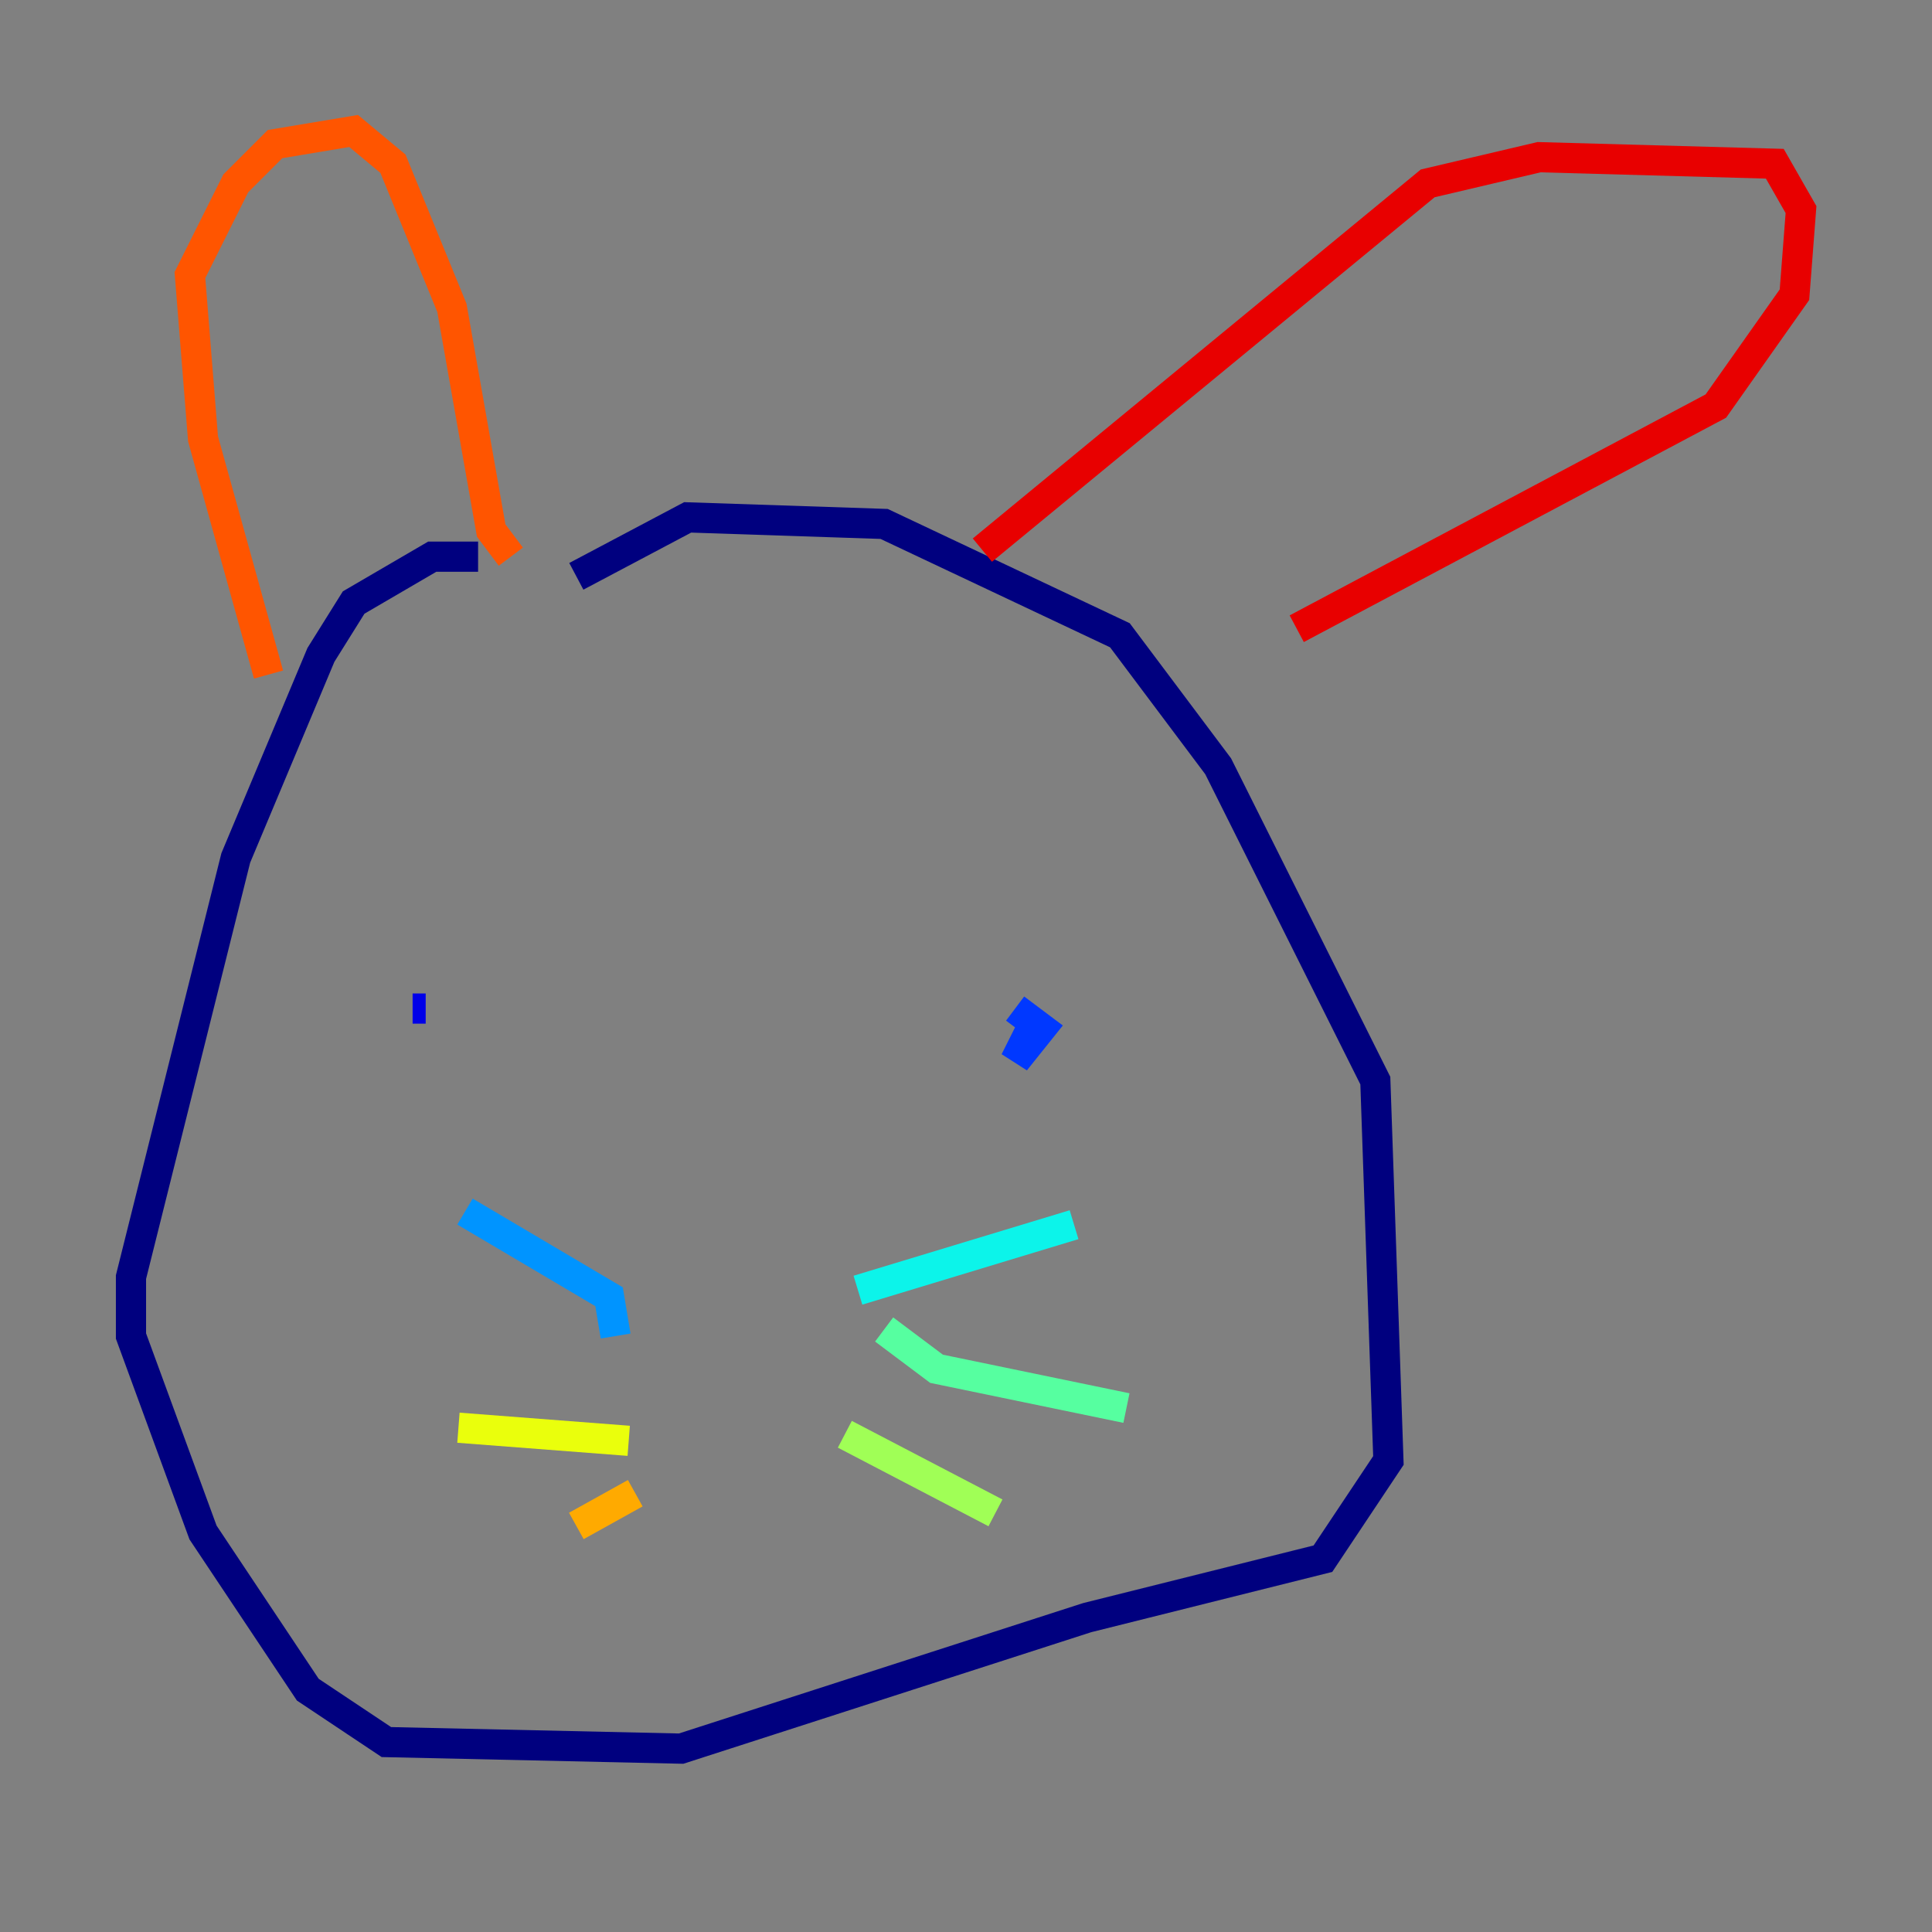 <?xml version="1.0" encoding="utf-8" ?>
<svg baseProfile="tiny" height="128" version="1.2" viewBox="0,0,128,128" width="128" xmlns="http://www.w3.org/2000/svg" xmlns:ev="http://www.w3.org/2001/xml-events" xmlns:xlink="http://www.w3.org/1999/xlink"><rect x="0" y="0" width="128" height="128" fill="#808080" stroke="none"/><defs /><polyline fill="none" points="31.675,36.881 28.637,36.881 23.43,39.919 21.261,43.39 15.62,56.841 8.678,84.61 8.678,88.515 13.451,101.532 20.393,111.946 25.6,115.417 45.125,115.851 72.027,107.173 87.647,103.268 91.986,96.759 91.119,71.593 80.705,50.766 74.197,42.088 58.576,34.712 45.559,34.278 38.183,38.183" stroke="#00007f" stroke-width="2" /><polyline fill="none" points="27.336,66.82 28.203,66.82" stroke="#0000e8" stroke-width="2" /><polyline fill="none" points="68.556,67.688 67.254,70.291 68.99,68.122 67.254,66.82" stroke="#0038ff" stroke-width="2" /><polyline fill="none" points="40.786,88.515 40.352,85.912 30.807,80.271" stroke="#0094ff" stroke-width="2" /><polyline fill="none" points="56.841,85.478 71.159,81.139" stroke="#0cf4ea" stroke-width="2" /><polyline fill="none" points="58.576,88.081 62.047,90.685 74.63,93.288" stroke="#56ffa0" stroke-width="2" /><polyline fill="none" points="55.973,95.024 65.953,100.231" stroke="#a0ff56" stroke-width="2" /><polyline fill="none" points="41.654,95.458 30.373,94.59" stroke="#eaff0c" stroke-width="2" /><polyline fill="none" points="42.088,98.929 38.183,101.098" stroke="#ffaa00" stroke-width="2" /><polyline fill="none" points="17.79,44.691 13.451,29.071 12.583,18.224 15.62,12.149 18.224,9.546 23.43,8.678 26.034,10.848 29.939,20.393 32.542,35.146 33.844,36.881" stroke="#ff5500" stroke-width="2" /><polyline fill="none" points="65.085,36.447 94.59,12.149 101.966,10.414 117.586,10.848 119.322,13.885 118.888,19.525 113.681,26.902 85.912,41.654" stroke="#e80000" stroke-width="2" /><polyline fill="none" points="10.848,91.986 10.848,91.986" stroke="#7f0000" stroke-width="2" /></svg>